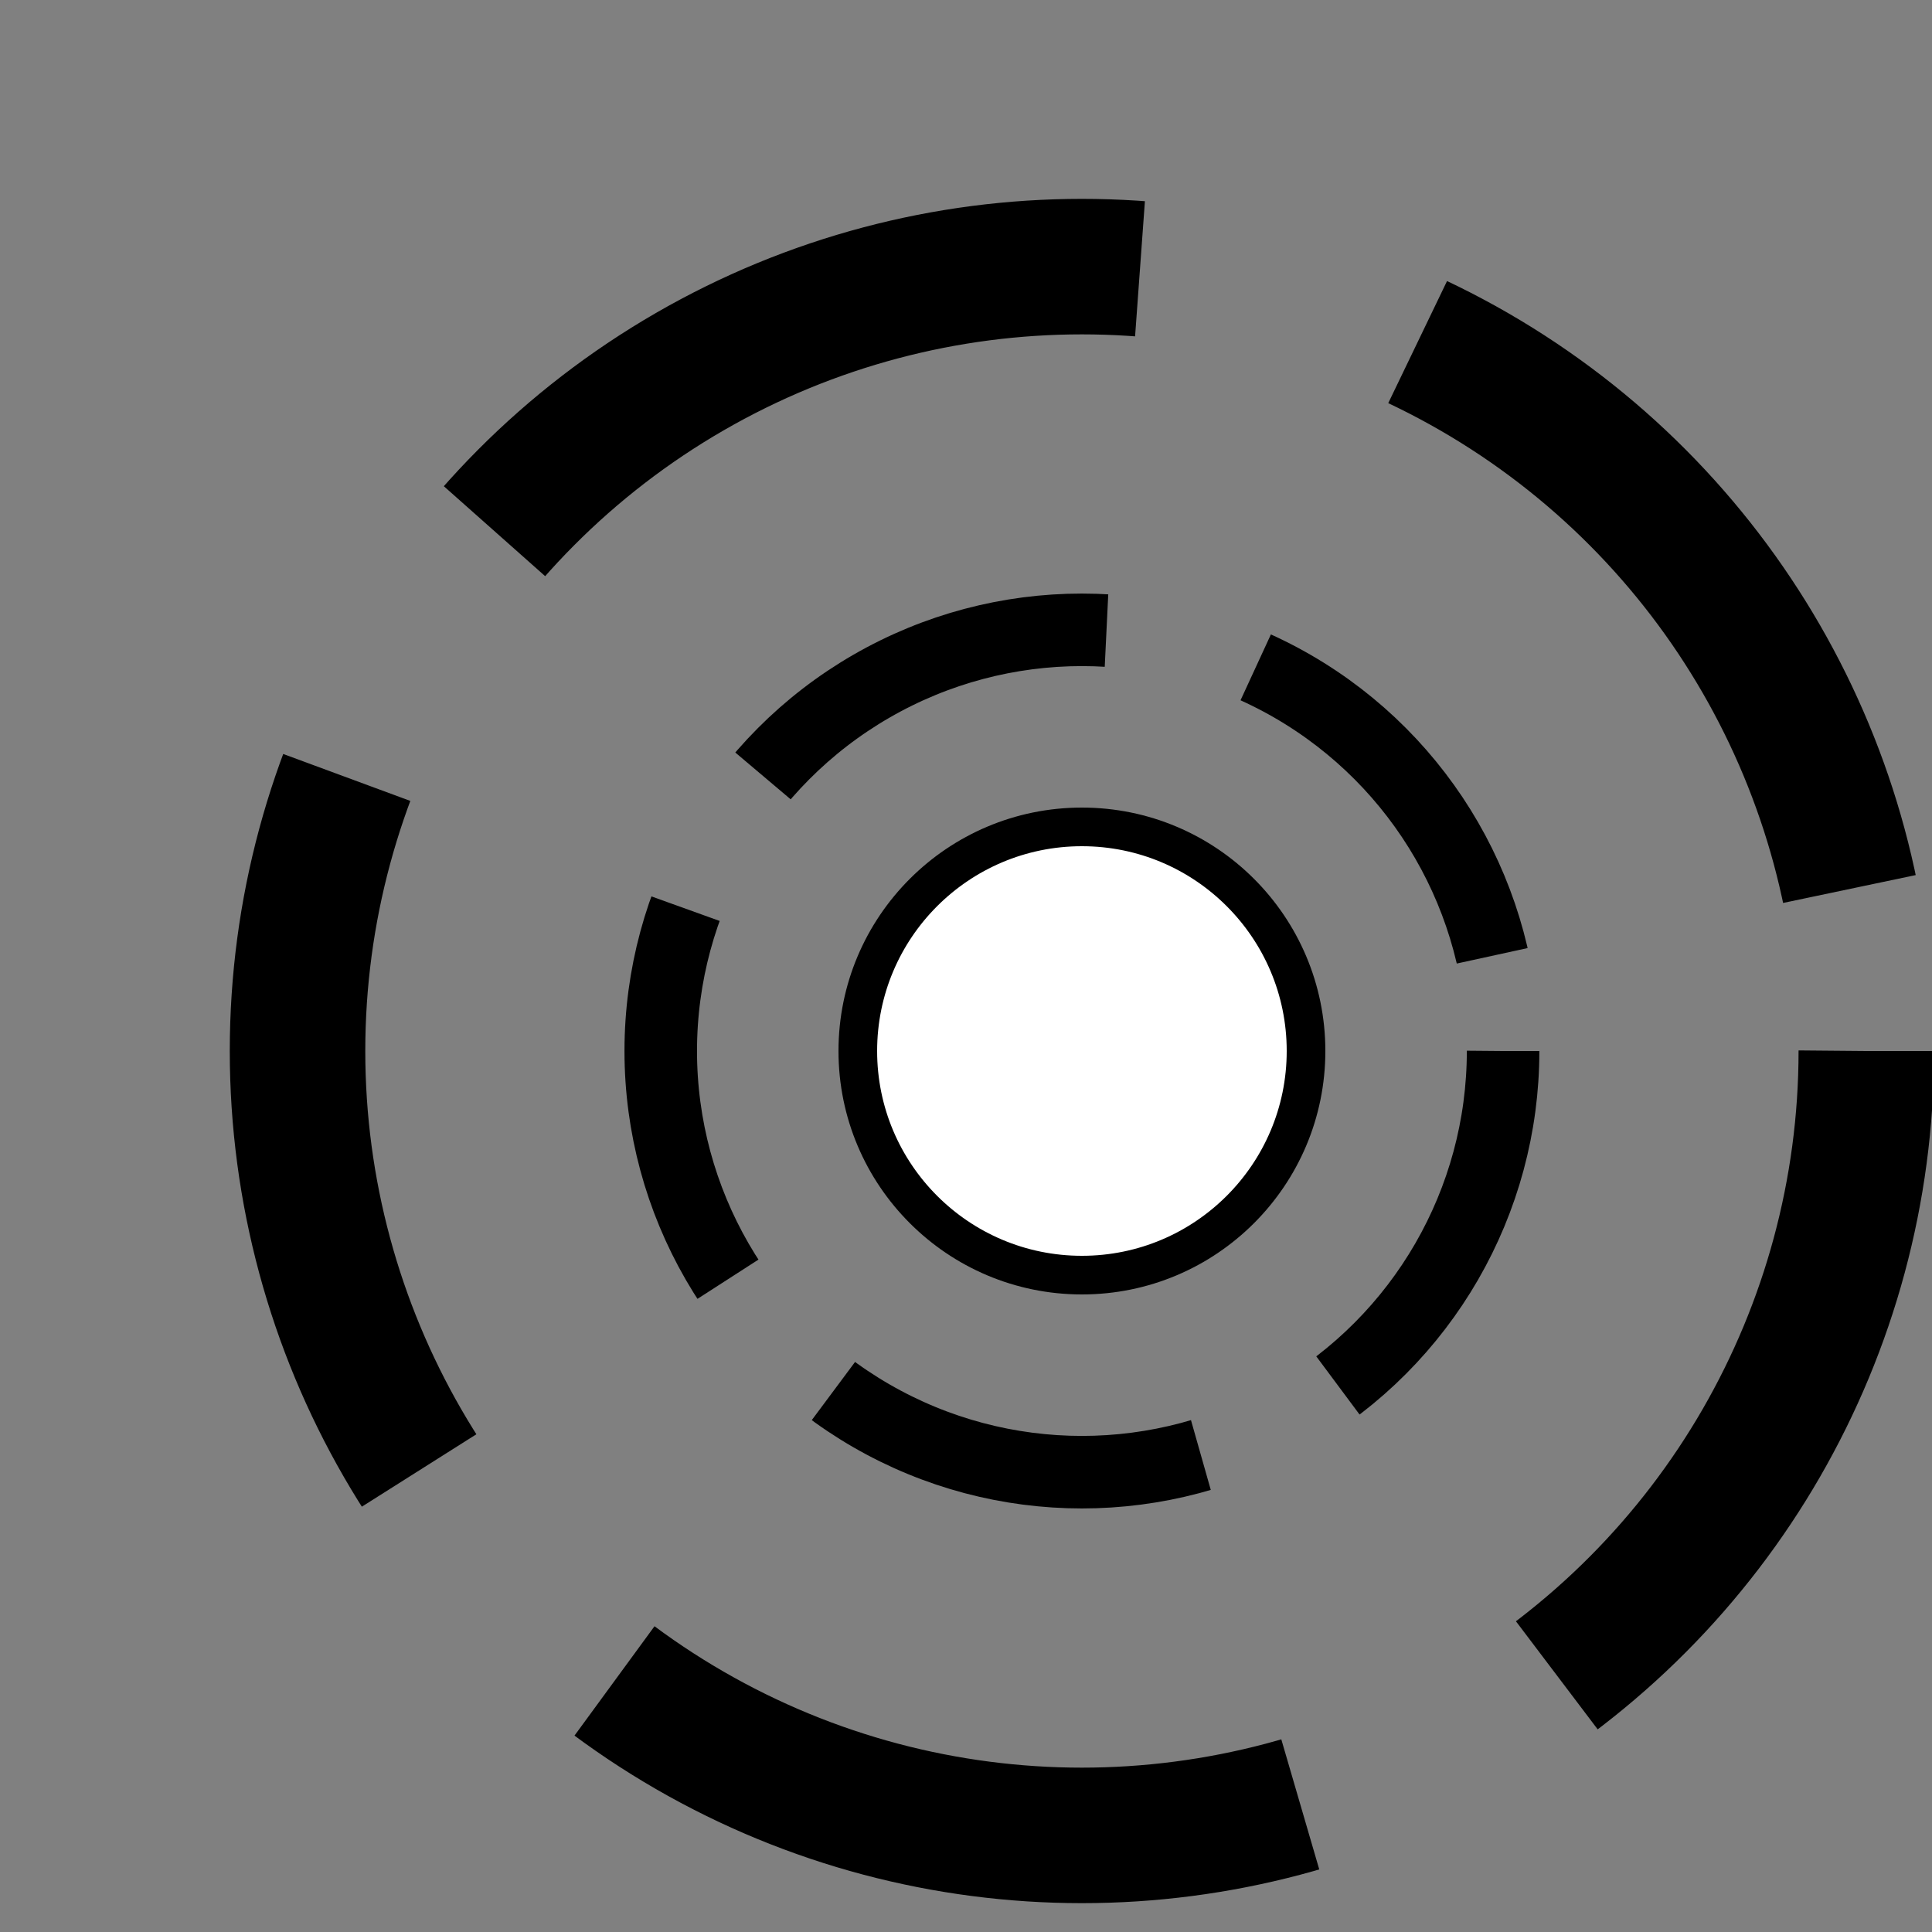 <?xml version="1.0" encoding="utf-8"?>
<!-- Generator: Adobe Illustrator 23.0.1, SVG Export Plug-In . SVG Version: 6.00 Build 0)  -->
<svg version="1.1" id="Layer_1" xmlns="http://www.w3.org/2000/svg" xmlns:xlink="http://www.w3.org/1999/xlink" x="0px" y="0px"
	 viewBox="0 0 50 50" style="enable-background:new 0 0 50 50;" xml:space="preserve">
<rect x="0" y="0" width="50" height="50" fill="#808080" stroke="none"/>
<style type="text/css">
	.st0{fill:#FFFFFF;stroke:#000000;stroke-miterlimit:10;}
	.st1{fill:none;stroke:#000000;stroke-width:1.877;stroke-miterlimit:10;stroke-dasharray:10,4;}
	.st2{fill:none;stroke:#000000;stroke-width:3.507;stroke-miterlimit:10;stroke-dasharray:18.686,7.474;}
</style>
<circle class="st0" cx="28" cy="27.2" r="5.8"/>
<circle class="st1" cx="28" cy="27.2" r="10.9"/>
<circle class="st2" cx="28" cy="27.2" r="20.3"/>
</svg>

